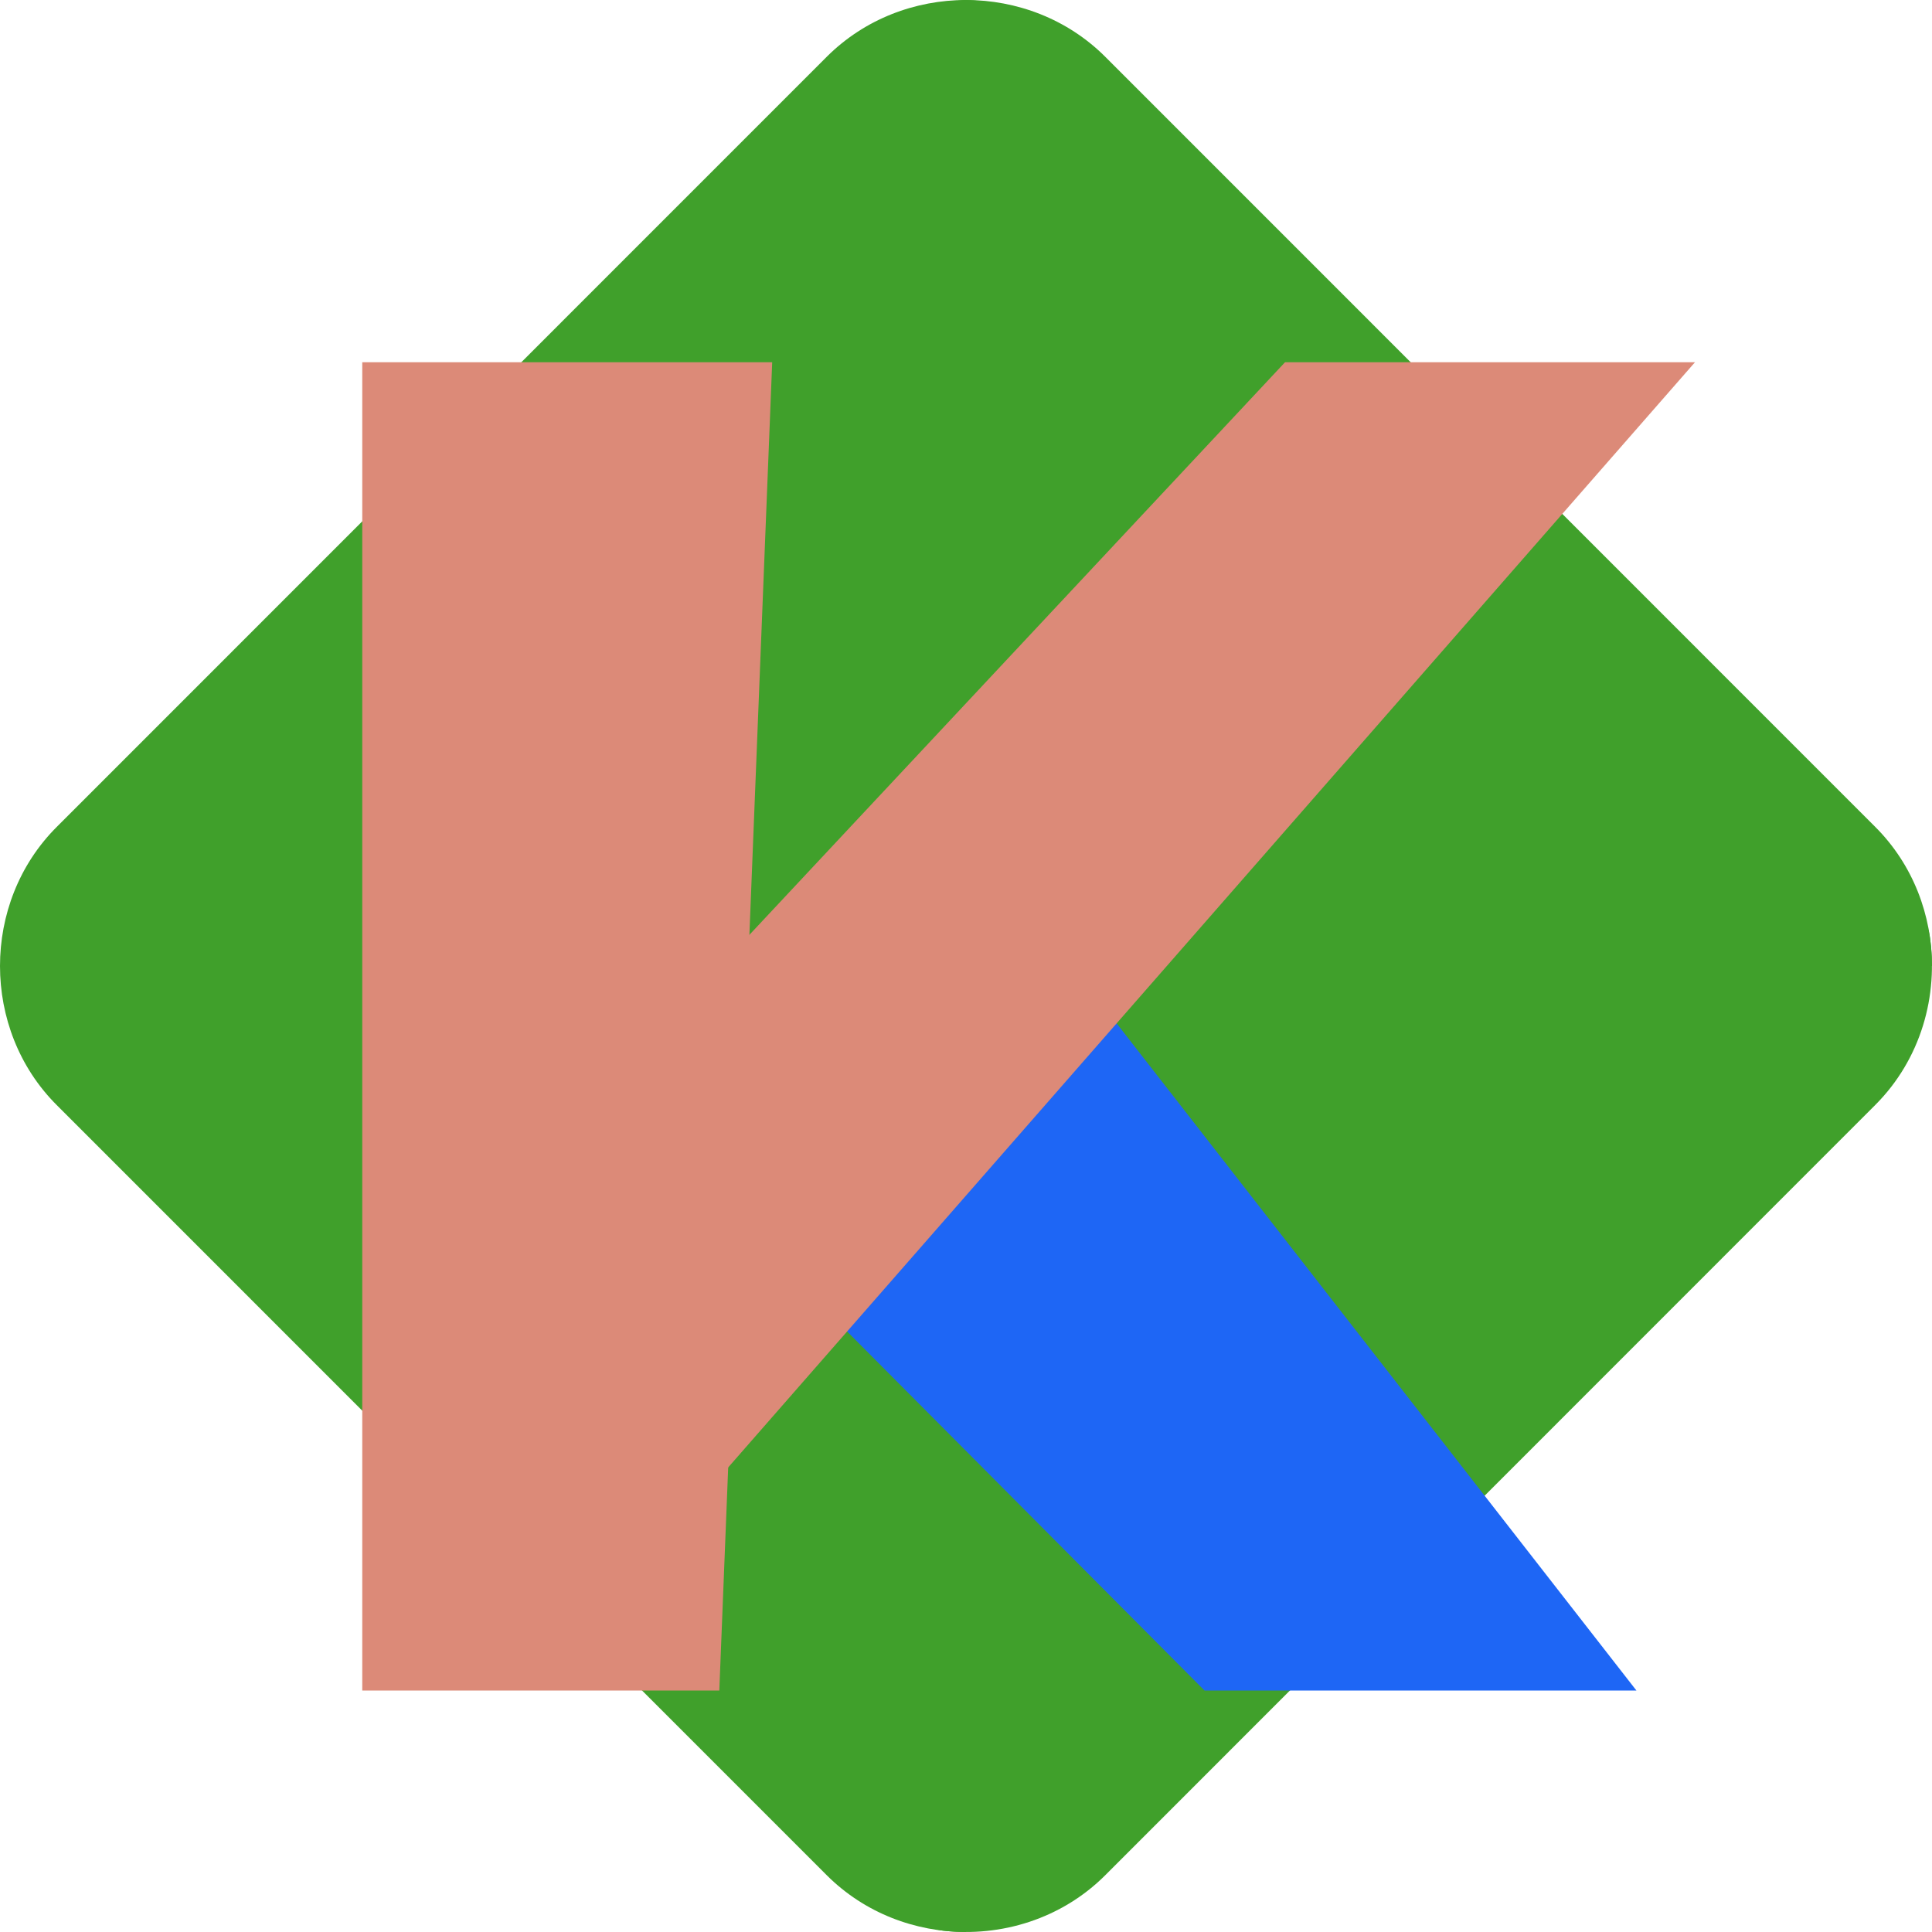 <svg xmlns="http://www.w3.org/2000/svg" width="16" height="16" version="1">
 <path style="fill:#40a02b" d="M 8,4e-8 C 7.581,4e-8 7.406,0.713 7.093,1.026 L 0.698,7.146 C 0.071,7.772 0.517,8.446 1.143,9.073 L 7.166,15.119 c 0.266,0.266 0.291,0.83 0.644,0.87 0.48,0.055 0.981,-0.098 1.342,-0.458 L 15.53,9.151 C 15.907,8.774 16.057,8.244 15.98,7.745 15.93,7.415 15.438,7.333 15.188,7.084 L 8.782,0.746 C 8.469,0.432 8.419,4e-8 8,4e-8 Z"/>
 <path style="fill:#40a02b" d="M 8,4e-8 V 8 h 8 C 16,7.581 15.844,7.162 15.531,6.849 L 9.152,0.469 C 8.838,0.156 8.419,1.8457333e-4 8,4e-8 Z"/>
 <path style="fill:#40a02b" d="M 8,4e-8 V 8 H 4e-8 C 4e-8,7.581 0.156,7.162 0.469,6.849 L 6.848,0.469 C 7.162,0.156 7.581,1.8457333e-4 8,4e-8 Z"/>
 <path style="fill:#40a02b" d="M 8,16 V 8 H 4e-8 c 0,0.419 0.156,0.838 0.469,1.151 L 6.848,15.531 C 7.162,15.844 7.581,16 8,16 Z"/>
 <path style="fill:#1e66f5" d="M 6.464,10.473 8.882,8.006 13.552,14 H 9.975 Z"/>
 <path style="fill:#dc8a78" d="M 3,3 H 6.395 L 5.957,14 H 3 Z"/>
 <path style="fill:#dc8a78" d="M 10.642,3 H 14.037 L 5.654,12.583 5.005,9.026 Z"/>
</svg>
